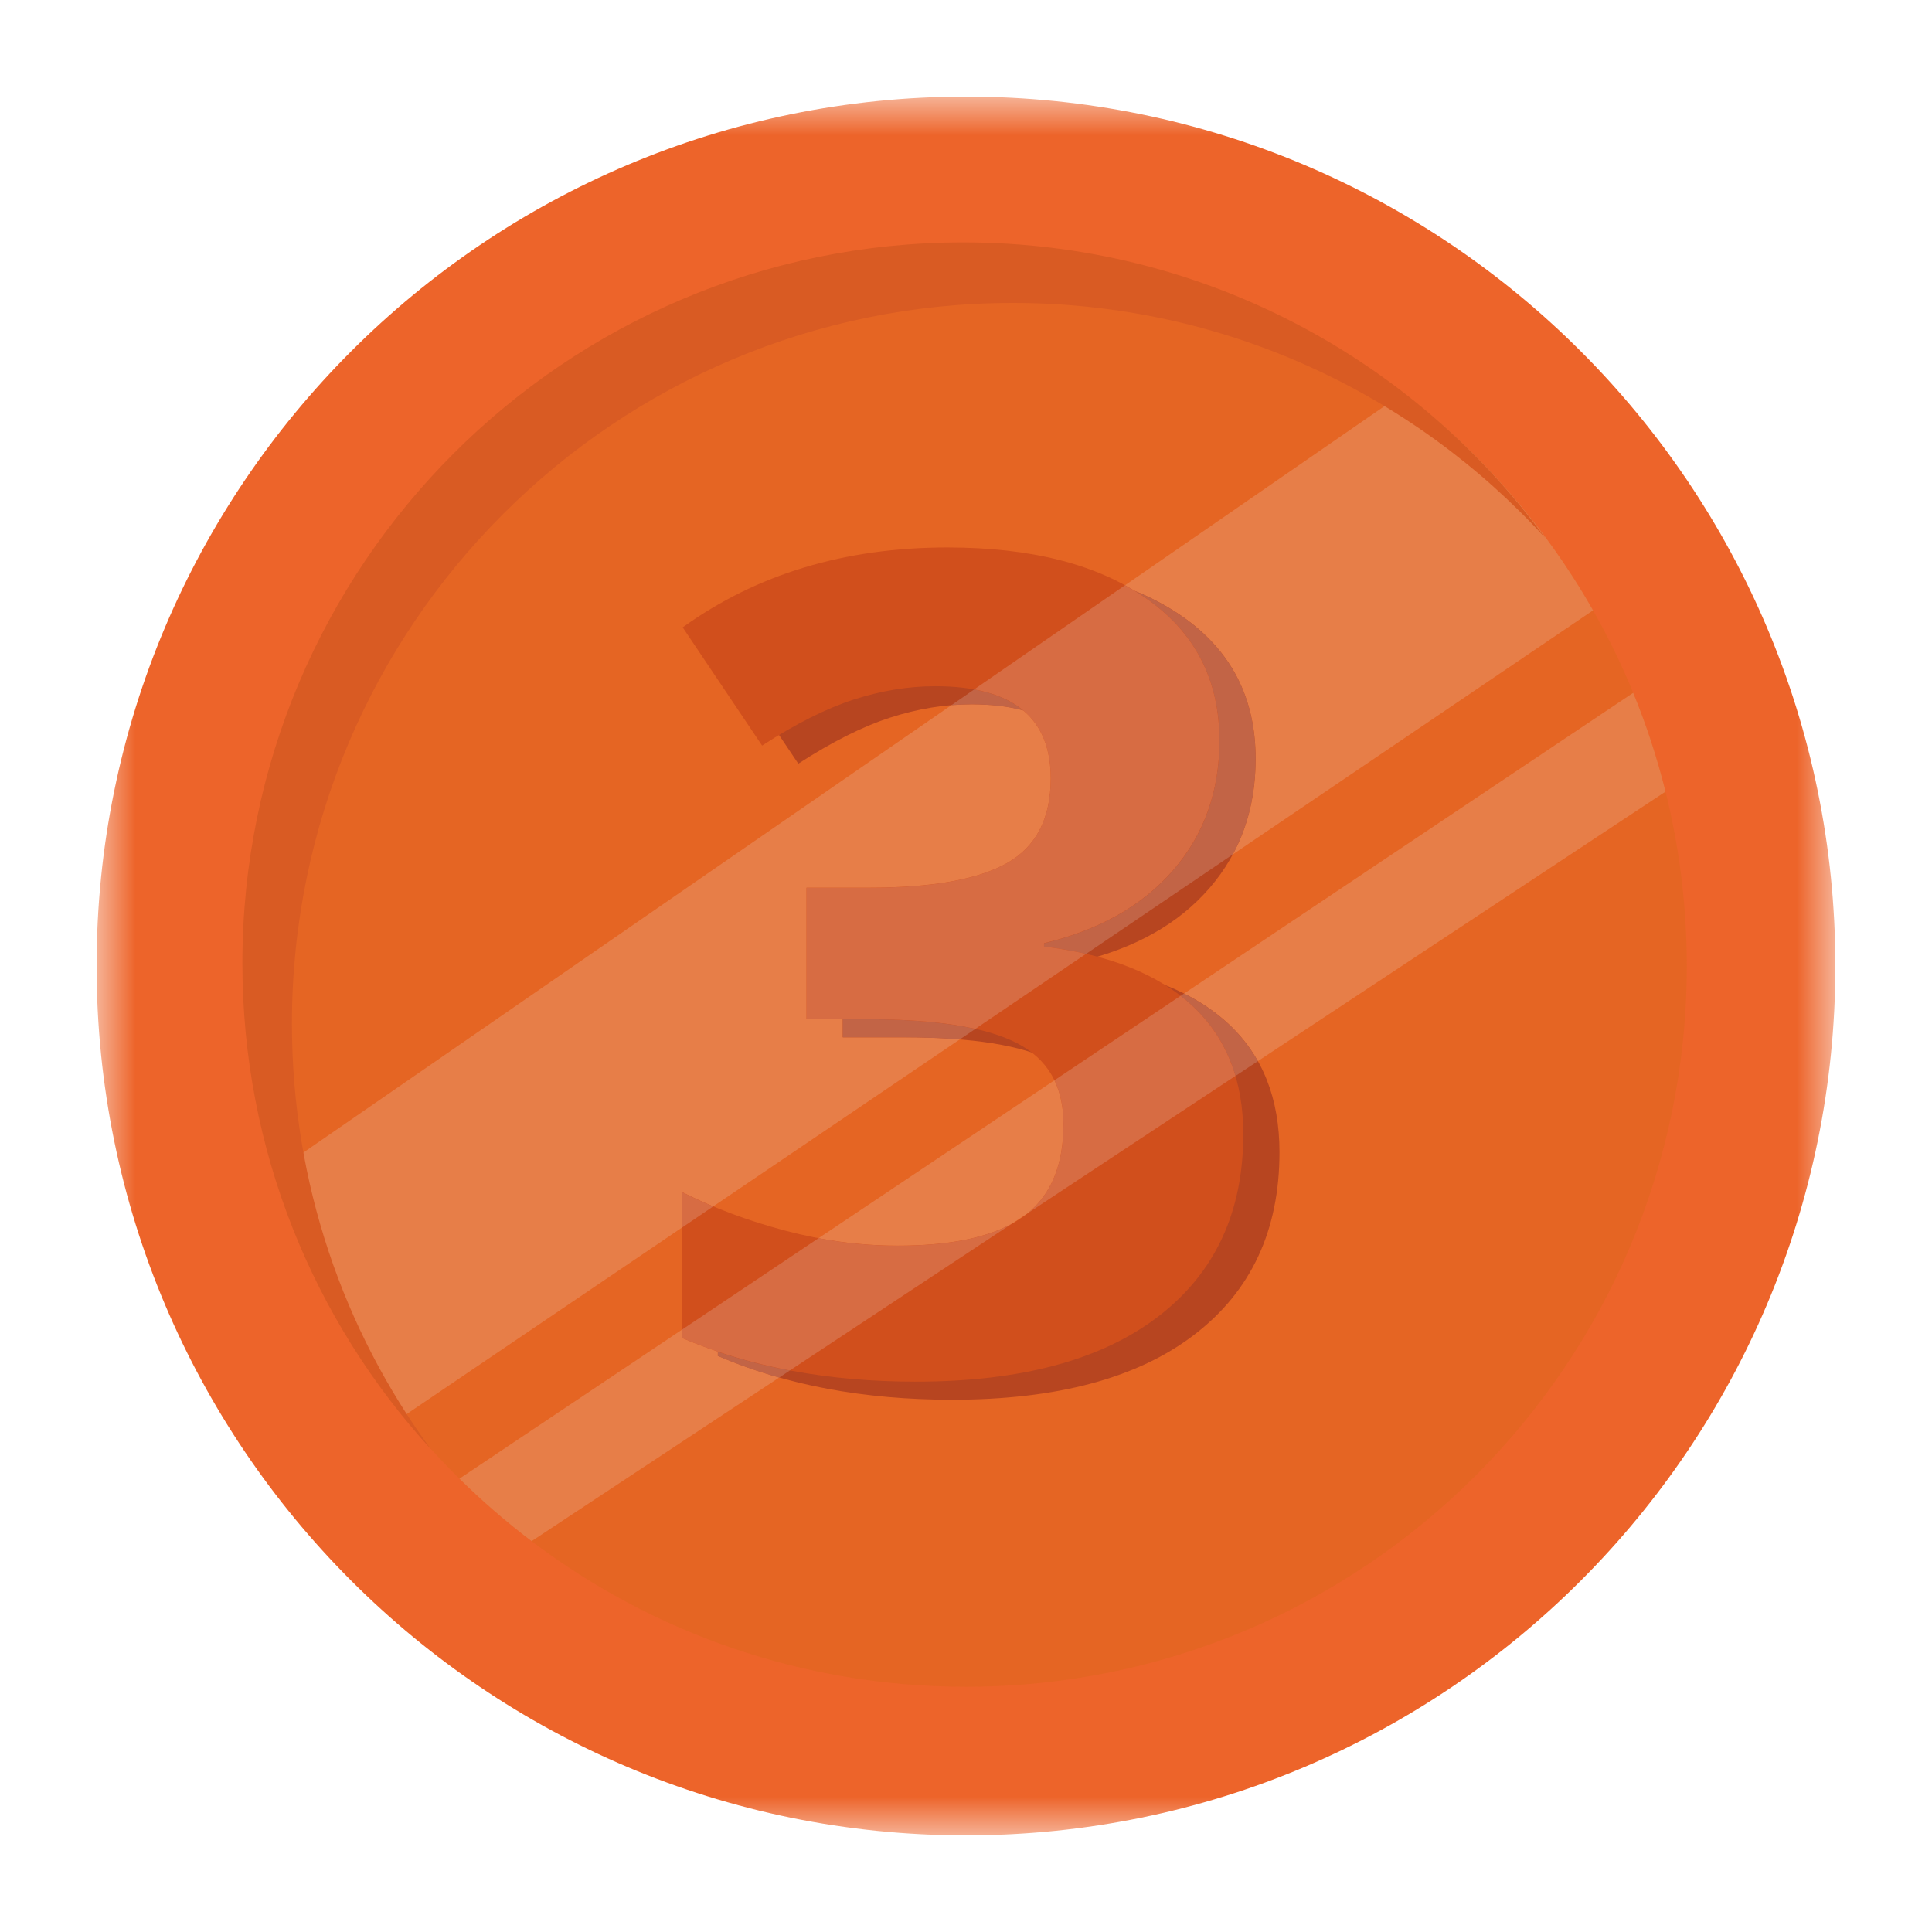 <svg width="50" height="50" viewBox="0 0 50 50" fill="none" xmlns="http://www.w3.org/2000/svg">
<mask id="mask0_1_10840" style="mask-type:luminance" maskUnits="userSpaceOnUse" x="2" y="2" width="46" height="46">
<path d="M2.5 2.5H47.498V47.498H2.5V2.5Z" fill="white"/>
</mask>
<g mask="url(#mask0_1_10840)">
<path d="M47.499 25C47.499 37.425 37.425 47.499 25 47.499C12.573 47.499 2.5 37.425 2.5 25C2.5 12.573 12.573 2.5 25 2.5C37.425 2.5 47.499 12.573 47.499 25Z" fill="#ED642A"/>
</g>
<path d="M43.654 24.998C43.654 35.3 35.301 43.653 24.999 43.653C20.776 43.653 16.882 42.252 13.758 39.885C13.101 39.386 12.476 38.846 11.89 38.268C11.374 37.76 10.887 37.222 10.437 36.655C8.954 34.807 7.814 32.668 7.12 30.338V30.333C6.616 28.644 6.345 26.853 6.345 24.998C6.345 14.697 14.698 6.344 24.999 6.344C29.257 6.344 33.182 7.771 36.32 10.172C38.311 11.695 39.986 13.606 41.227 15.796C41.618 16.48 41.965 17.192 42.267 17.93C42.606 18.753 42.885 19.607 43.104 20.487C43.463 21.931 43.654 23.444 43.654 24.998Z" fill="#E56523"/>
<path d="M32.495 19.635C32.495 20.947 32.098 22.062 31.303 22.982C30.508 23.901 29.393 24.533 27.956 24.878V24.964C29.652 25.175 30.934 25.689 31.806 26.508C32.677 27.326 33.113 28.43 33.113 29.819C33.113 31.84 32.38 33.412 30.915 34.537C29.45 35.663 27.358 36.225 24.639 36.225C22.359 36.225 20.339 35.847 18.577 35.09V31.313C19.391 31.725 20.286 32.06 21.263 32.318C22.24 32.577 23.207 32.706 24.165 32.706C25.63 32.706 26.712 32.457 27.41 31.959C28.109 31.461 28.459 30.662 28.459 29.56C28.459 28.574 28.057 27.875 27.253 27.463C26.448 27.052 25.165 26.846 23.403 26.846H21.809V23.441H23.432C25.06 23.441 26.25 23.228 27.001 22.802C27.753 22.376 28.129 21.646 28.129 20.612C28.129 19.023 27.133 18.227 25.141 18.227C24.452 18.227 23.75 18.342 23.037 18.572C22.323 18.802 21.531 19.2 20.66 19.764L18.606 16.705C20.521 15.326 22.805 14.637 25.457 14.637C27.631 14.637 29.347 15.077 30.606 15.958C31.866 16.839 32.495 18.064 32.495 19.635Z" fill="#B74520"/>
<path d="M31.558 19.166C31.558 20.479 31.16 21.594 30.366 22.513C29.571 23.433 28.456 24.064 27.019 24.409V24.495C28.714 24.706 29.997 25.221 30.869 26.039C31.74 26.858 32.176 27.962 32.176 29.35C32.176 31.371 31.443 32.944 29.978 34.069C28.513 35.194 26.42 35.757 23.701 35.757C21.422 35.757 19.402 35.378 17.64 34.622V30.844C18.454 31.256 19.349 31.591 20.326 31.85C21.303 32.108 22.27 32.237 23.227 32.237C24.692 32.237 25.774 31.988 26.474 31.49C27.172 30.992 27.522 30.193 27.522 29.092C27.522 28.105 27.12 27.407 26.315 26.994C25.511 26.583 24.228 26.377 22.466 26.377H20.871V22.973H22.494C24.122 22.973 25.312 22.76 26.064 22.334C26.816 21.908 27.192 21.177 27.192 20.143C27.192 18.554 26.196 17.759 24.204 17.759C23.515 17.759 22.813 17.874 22.099 18.103C21.386 18.333 20.593 18.731 19.723 19.296L17.668 16.236C19.583 14.858 21.867 14.168 24.52 14.168C26.694 14.168 28.41 14.608 29.669 15.489C30.929 16.371 31.558 17.596 31.558 19.166Z" fill="#D14F1C"/>
<path d="M10.438 36.655C8.954 34.807 7.814 32.668 7.12 30.338V30.333L24.621 18.25C24.796 18.235 24.969 18.228 25.142 18.228C25.655 18.228 26.102 18.28 26.483 18.386C26.956 18.783 27.192 19.369 27.192 20.143C27.192 21.178 26.817 21.908 26.065 22.334C25.313 22.76 24.123 22.973 22.495 22.973H20.872V26.377H21.81V26.846H23.404C23.924 26.846 24.402 26.863 24.838 26.9L18.459 31.221C18.178 31.104 17.904 30.978 17.64 30.844V31.776L10.438 36.655ZM31.907 22.111C32.3 21.383 32.496 20.558 32.496 19.635C32.496 18.065 31.866 16.84 30.607 15.958C30.233 15.696 29.819 15.474 29.364 15.29C29.283 15.24 29.2 15.192 29.116 15.146L36.321 10.172C38.312 11.695 39.986 13.606 41.228 15.796L31.907 22.111Z" fill="#E77E48"/>
<path d="M24.838 26.901C24.402 26.865 23.924 26.847 23.404 26.847H21.81V26.378H22.466C23.585 26.378 24.51 26.462 25.242 26.628L24.838 26.901ZM28.107 24.687C27.766 24.608 27.403 24.545 27.02 24.497V24.411C28.456 24.066 29.572 23.434 30.367 22.515C31.161 21.596 31.558 20.481 31.558 19.168C31.558 17.598 30.929 16.372 29.67 15.491C29.571 15.422 29.469 15.355 29.364 15.291C29.819 15.475 30.233 15.698 30.607 15.96C31.866 16.841 32.496 18.066 32.496 19.637C32.496 20.559 32.3 21.384 31.906 22.112L28.107 24.687ZM26.483 18.387C26.102 18.282 25.655 18.229 25.142 18.229C24.969 18.229 24.796 18.236 24.621 18.251L25.212 17.843C25.742 17.939 26.165 18.121 26.483 18.387Z" fill="#C26446"/>
<path d="M17.64 31.777V30.845C17.904 30.979 18.177 31.104 18.458 31.222L17.64 31.777ZM25.242 26.627C24.509 26.461 23.584 26.378 22.466 26.378H20.871V22.974H22.494C24.122 22.974 25.312 22.761 26.064 22.334C26.816 21.909 27.192 21.178 27.192 20.144C27.192 19.369 26.955 18.784 26.482 18.387C26.165 18.12 25.741 17.939 25.211 17.842L29.115 15.146C29.2 15.193 29.282 15.241 29.364 15.29C29.468 15.354 29.57 15.421 29.669 15.49C30.929 16.372 31.558 17.597 31.558 19.167C31.558 20.48 31.16 21.595 30.366 22.514C29.571 23.433 28.456 24.065 27.019 24.41V24.496C27.403 24.544 27.765 24.607 28.106 24.686L25.242 26.627Z" fill="#D76C43"/>
<path d="M13.758 39.885C13.1 39.386 12.476 38.846 11.89 38.268L17.64 34.418V34.622C17.944 34.753 18.257 34.872 18.577 34.98V35.091C19.084 35.309 19.614 35.495 20.165 35.651L13.758 39.885ZM23.227 32.237C22.551 32.237 21.87 32.173 21.184 32.044L27.289 27.957C27.444 28.28 27.522 28.658 27.522 29.092C27.522 30.133 27.209 30.906 26.584 31.407L26.189 31.668C25.494 32.048 24.507 32.237 23.227 32.237ZM32.554 27.461C32.357 27.109 32.107 26.792 31.806 26.508C31.477 26.2 31.09 25.934 30.644 25.712L42.267 17.93C42.606 18.753 42.884 19.607 43.104 20.487L32.554 27.461Z" fill="#E77E48"/>
<path d="M20.165 35.652C19.614 35.497 19.084 35.31 18.577 35.092V34.982C19.172 35.183 19.794 35.345 20.442 35.468L20.165 35.652ZM31.974 27.846C31.766 27.14 31.397 26.538 30.869 26.041C30.769 25.948 30.665 25.858 30.554 25.773L30.644 25.713C31.09 25.935 31.477 26.201 31.806 26.51C32.107 26.793 32.357 27.111 32.554 27.462L31.974 27.846Z" fill="#C26446"/>
<path d="M20.442 35.467C19.794 35.344 19.172 35.182 18.577 34.98C18.257 34.873 17.944 34.753 17.64 34.622V34.418L21.184 32.044C21.87 32.174 22.551 32.238 23.227 32.238C24.507 32.238 25.494 32.048 26.189 31.668L20.442 35.467ZM26.584 31.407C27.209 30.906 27.522 30.134 27.522 29.092C27.522 28.659 27.444 28.28 27.289 27.957L30.554 25.771C30.665 25.857 30.769 25.947 30.869 26.04C31.397 26.537 31.766 27.138 31.974 27.844L26.584 31.407Z" fill="#D76C43"/>
<path d="M39.989 13.92C36.577 10.184 31.667 7.84 26.21 7.84C15.908 7.84 7.555 16.193 7.555 26.494C7.555 30.609 8.888 34.417 11.149 37.502C8.119 34.184 6.273 29.769 6.273 24.928C6.273 14.627 14.627 6.273 24.928 6.273C31.111 6.273 36.594 9.284 39.989 13.92Z" fill="#D95B23"/>
</svg>
